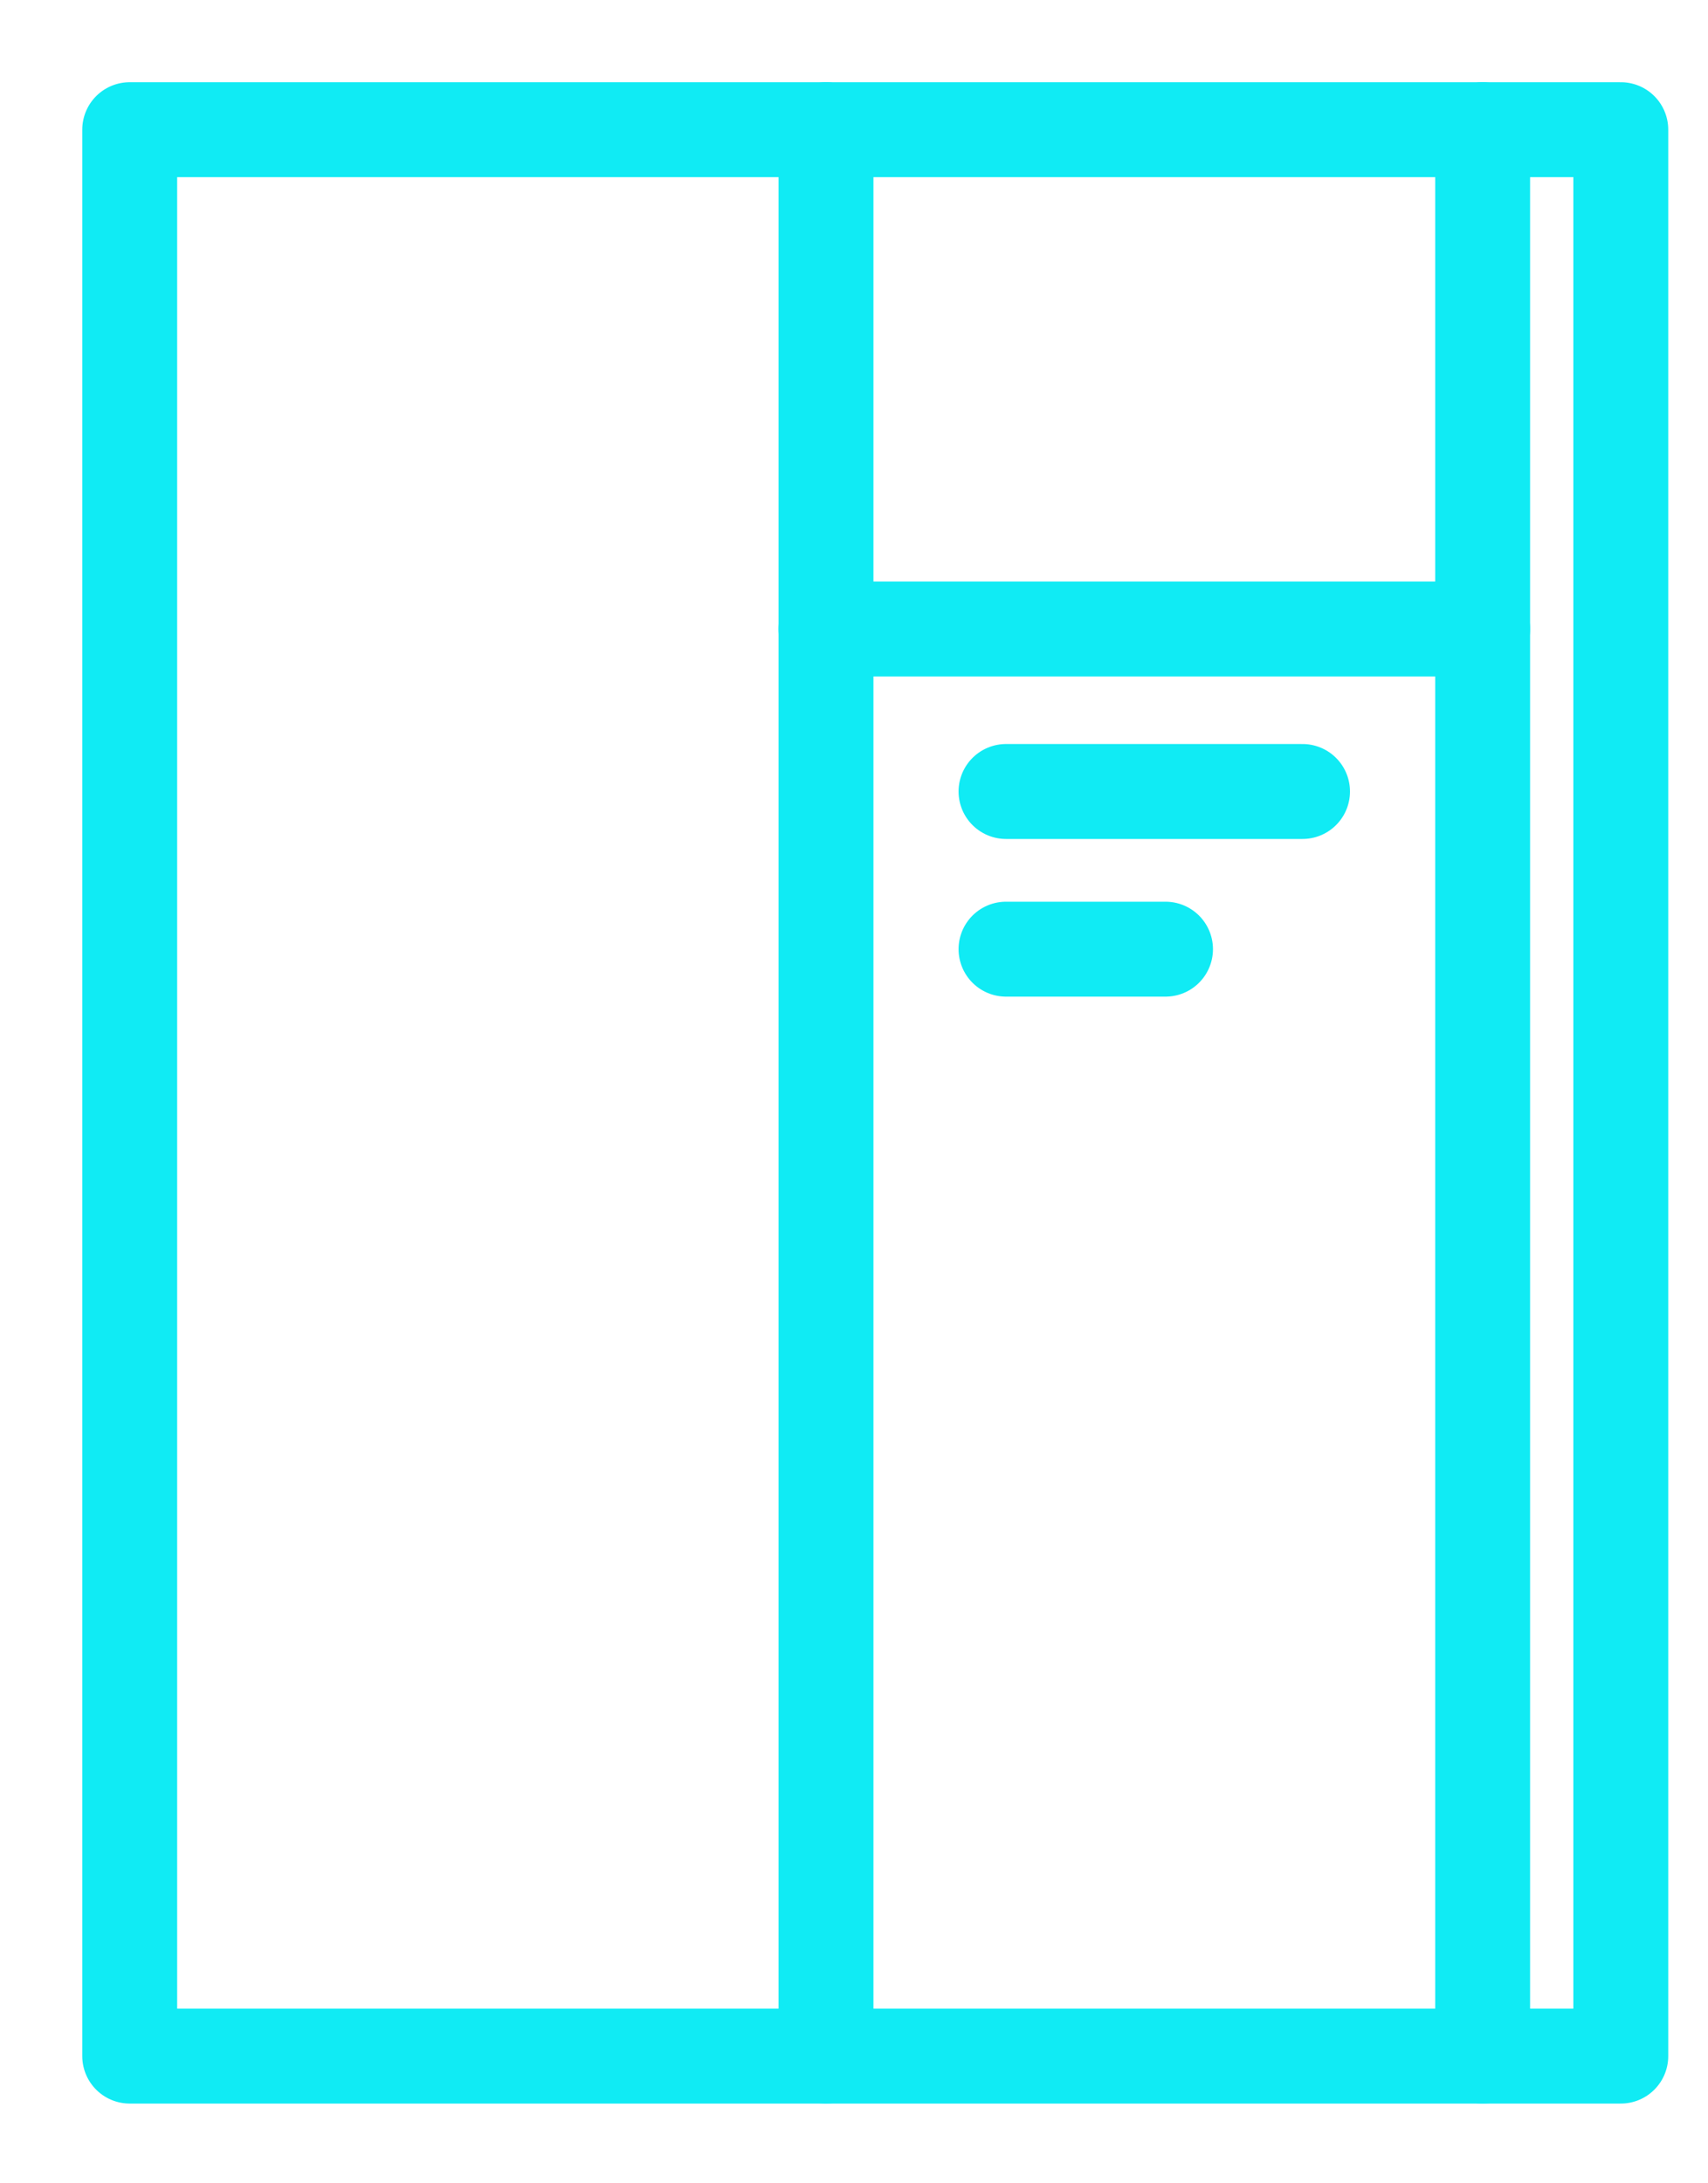 <?xml version="1.0" encoding="UTF-8"?>
<svg width="18px" height="23px" viewBox="0 0 18 23" version="1.1" xmlns="http://www.w3.org/2000/svg" xmlns:xlink="http://www.w3.org/1999/xlink">
    <!-- Generator: Sketch 53.1 (72631) - https://sketchapp.com -->
    <title>Slice 1</title>
    <desc>Created with Sketch.</desc>
    <g id="Page-1" stroke="none" stroke-width="1" fill="none" fill-rule="evenodd" stroke-linecap="round" stroke-linejoin="round">
        <g id="icon" transform="translate(1, 1)" stroke="#10EBF4">
            <g id="分组" transform="translate(0, 0.249)">
                <polygon id="Stroke-1" points="0.367 20.411 16.081 20.411 16.081 0.117 0.367 0.117"></polygon>
                <path d="M7.705,0.117 L7.705,20.411" id="Stroke-3"></path>
                <path d="M14.625,0.117 L14.625,20.411" id="Stroke-4"></path>
            </g>
            <path d="M7.705,5.626 L14.625,5.626" id="Stroke-5"></path>
            <path d="M9.602,7.338 L12.727,7.338" id="Stroke-6"></path>
            <path d="M9.602,8.999 L11.283,8.999" id="Stroke-7"></path>
        </g>
    </g>
</svg>